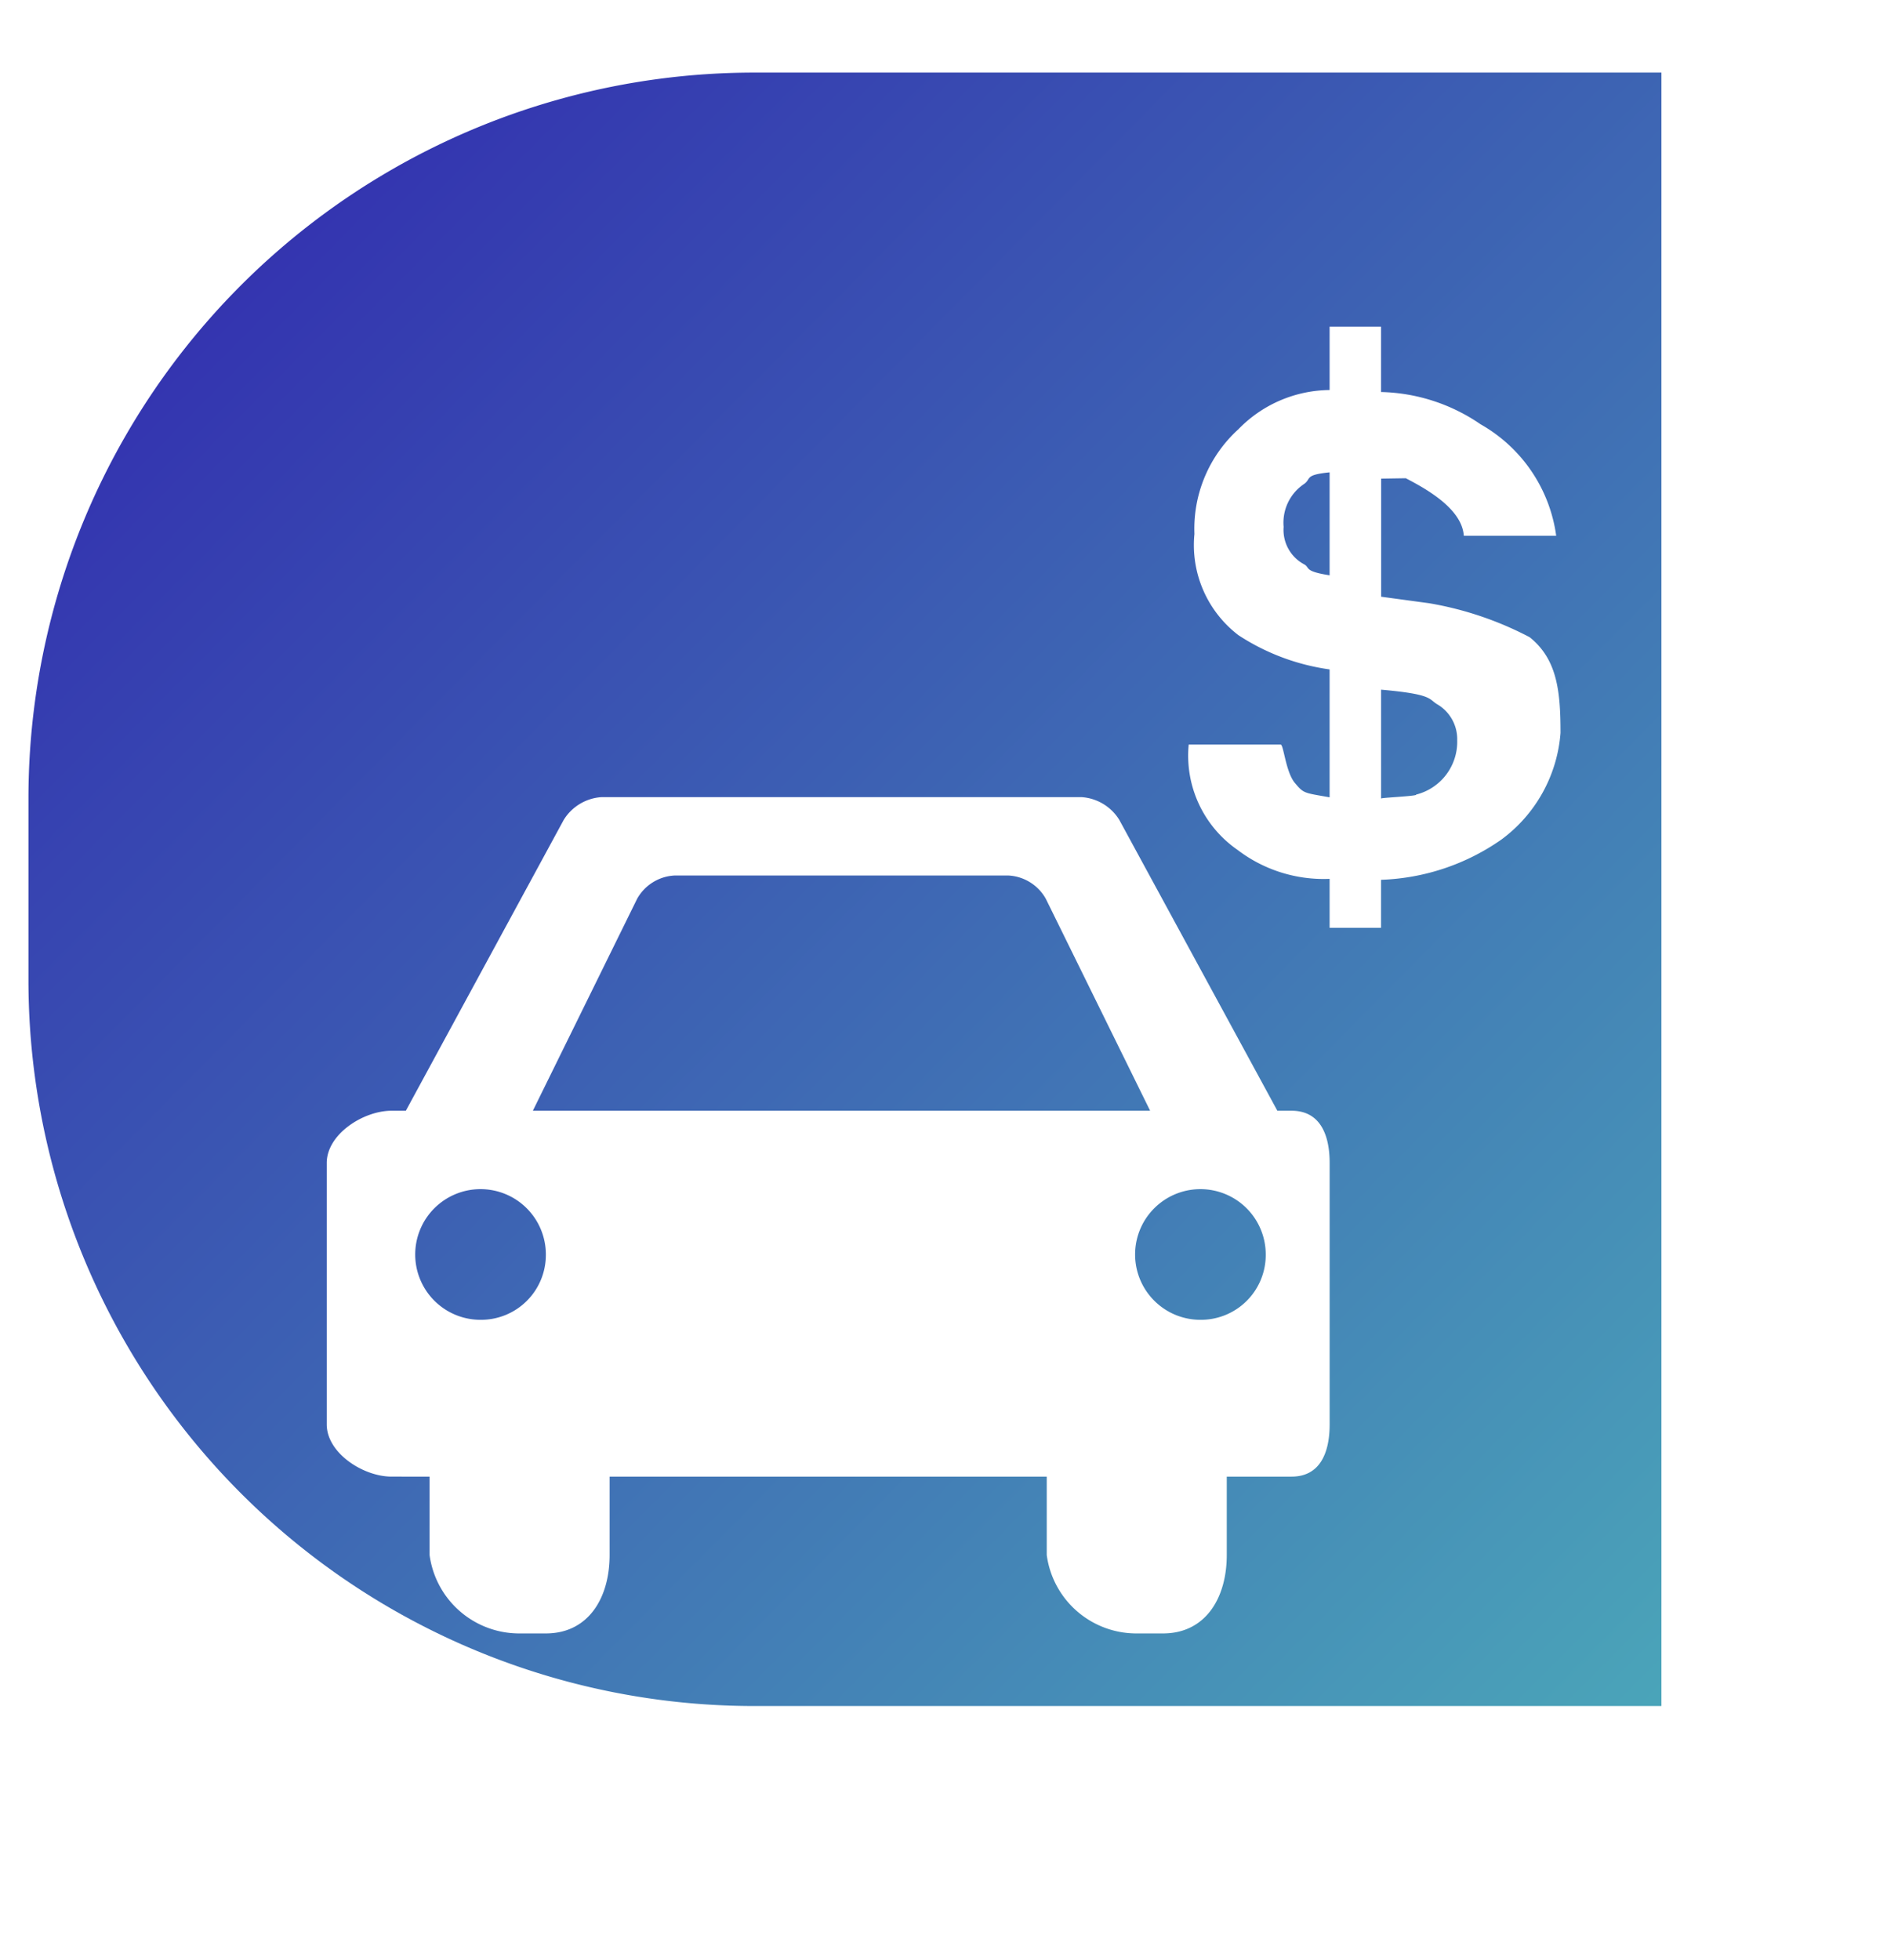 <svg xmlns="http://www.w3.org/2000/svg" xmlns:xlink="http://www.w3.org/1999/xlink" width="52" height="54" viewBox="0 0 52 54">
  <defs>
    <linearGradient id="linear-gradient" x2="1.02" y2="1.01" gradientUnits="objectBoundingBox">
      <stop offset="0" stop-color="#3023ae"/>
      <stop offset="1" stop-color="#4ba7b9"/>
    </linearGradient>
    <filter id="Icon_map-car-dealer" x="0" y="0" width="52" height="54" filterUnits="userSpaceOnUse">
      <feOffset dy="3" input="SourceAlpha"/>
      <feGaussianBlur stdDeviation="3" result="blur"/>
      <feFlood flood-opacity="0.302"/>
      <feComposite operator="in" in2="blur"/>
      <feComposite in="SourceGraphic"/>
    </filter>
  </defs>
  <g id="Component_142_1" data-name="Component 142 – 1" transform="translate(0.784 2)">
    <path id="bg" d="M20,0H45V45H20A20,20,0,0,1,0,25V20A20,20,0,0,1,20,0Z" fill="url(#linear-gradient)"/>
    <g transform="matrix(1, 0, 0, 1, -0.78, -2)" filter="url(#Icon_map-car-dealer)">
      <path id="Icon_map-car-dealer-2" data-name="Icon map-car-dealer" d="M33.871,8.556A9.293,9.293,0,0,0,31.1,7.619l-1.324-.18V4.186l.678-.011c.636.328,1.551.865,1.6,1.585H34.6a4.18,4.18,0,0,0-2.082-3.07A5.036,5.036,0,0,0,29.773,1.8V0H28.356V1.745a3.545,3.545,0,0,0-2.515,1.082,3.7,3.7,0,0,0-1.21,2.882A3.123,3.123,0,0,0,25.845,8.5a6.127,6.127,0,0,0,2.511.942v3.524c-.709-.127-.71-.1-.96-.4s-.307-1.054-.389-1.054H24.473a3.16,3.16,0,0,0,1.343,2.9,3.914,3.914,0,0,0,2.54.8V16.56h1.417V15.238a6.142,6.142,0,0,0,3.313-1.106,4.03,4.03,0,0,0,1.633-2.939c0-1.151-.091-2.029-.849-2.637ZM27.66,6.55a1.073,1.073,0,0,1-.571-1.035,1.282,1.282,0,0,1,.555-1.176c.22-.148,0-.255.712-.326V6.849C27.647,6.739,27.816,6.64,27.66,6.55Zm3.078,6.35c-.119.042-.964.075-.964.1V10c1.417.124,1.308.257,1.543.4a1.112,1.112,0,0,1,.555.991,1.5,1.5,0,0,1-1.134,1.5Zm-3.43,8.7h-.392l-4.354-8.01a1.323,1.323,0,0,0-1.051-.63H8.3a1.323,1.323,0,0,0-1.051.63L2.9,21.6H2.506c-.78,0-1.786.648-1.786,1.44v7.2c0,.792,1.006,1.44,1.786,1.44H3.554v2.16A2.493,2.493,0,0,0,6.049,36h.709c1.169,0,1.757-.972,1.757-2.16V31.68H20.561v2.16A2.492,2.492,0,0,0,23.056,36h.709c1.169,0,1.757-.972,1.757-2.16V31.68h1.786c.779,0,1.049-.648,1.049-1.44v-7.2c0-.792-.27-1.44-1.049-1.44ZM4.986,27.36a1.8,1.8,0,1,1,1.772-1.8A1.786,1.786,0,0,1,4.986,27.36ZM6.4,21.6l2.872-5.836A1.254,1.254,0,0,1,10.3,15.12h9.212a1.255,1.255,0,0,1,1.025.644L23.41,21.6H6.4Zm18.424,5.76a1.8,1.8,0,1,1,1.772-1.8A1.786,1.786,0,0,1,24.827,27.36Z" transform="translate(8.28 6)" fill="#fff"/>
    </g>
  </g>
</svg>
